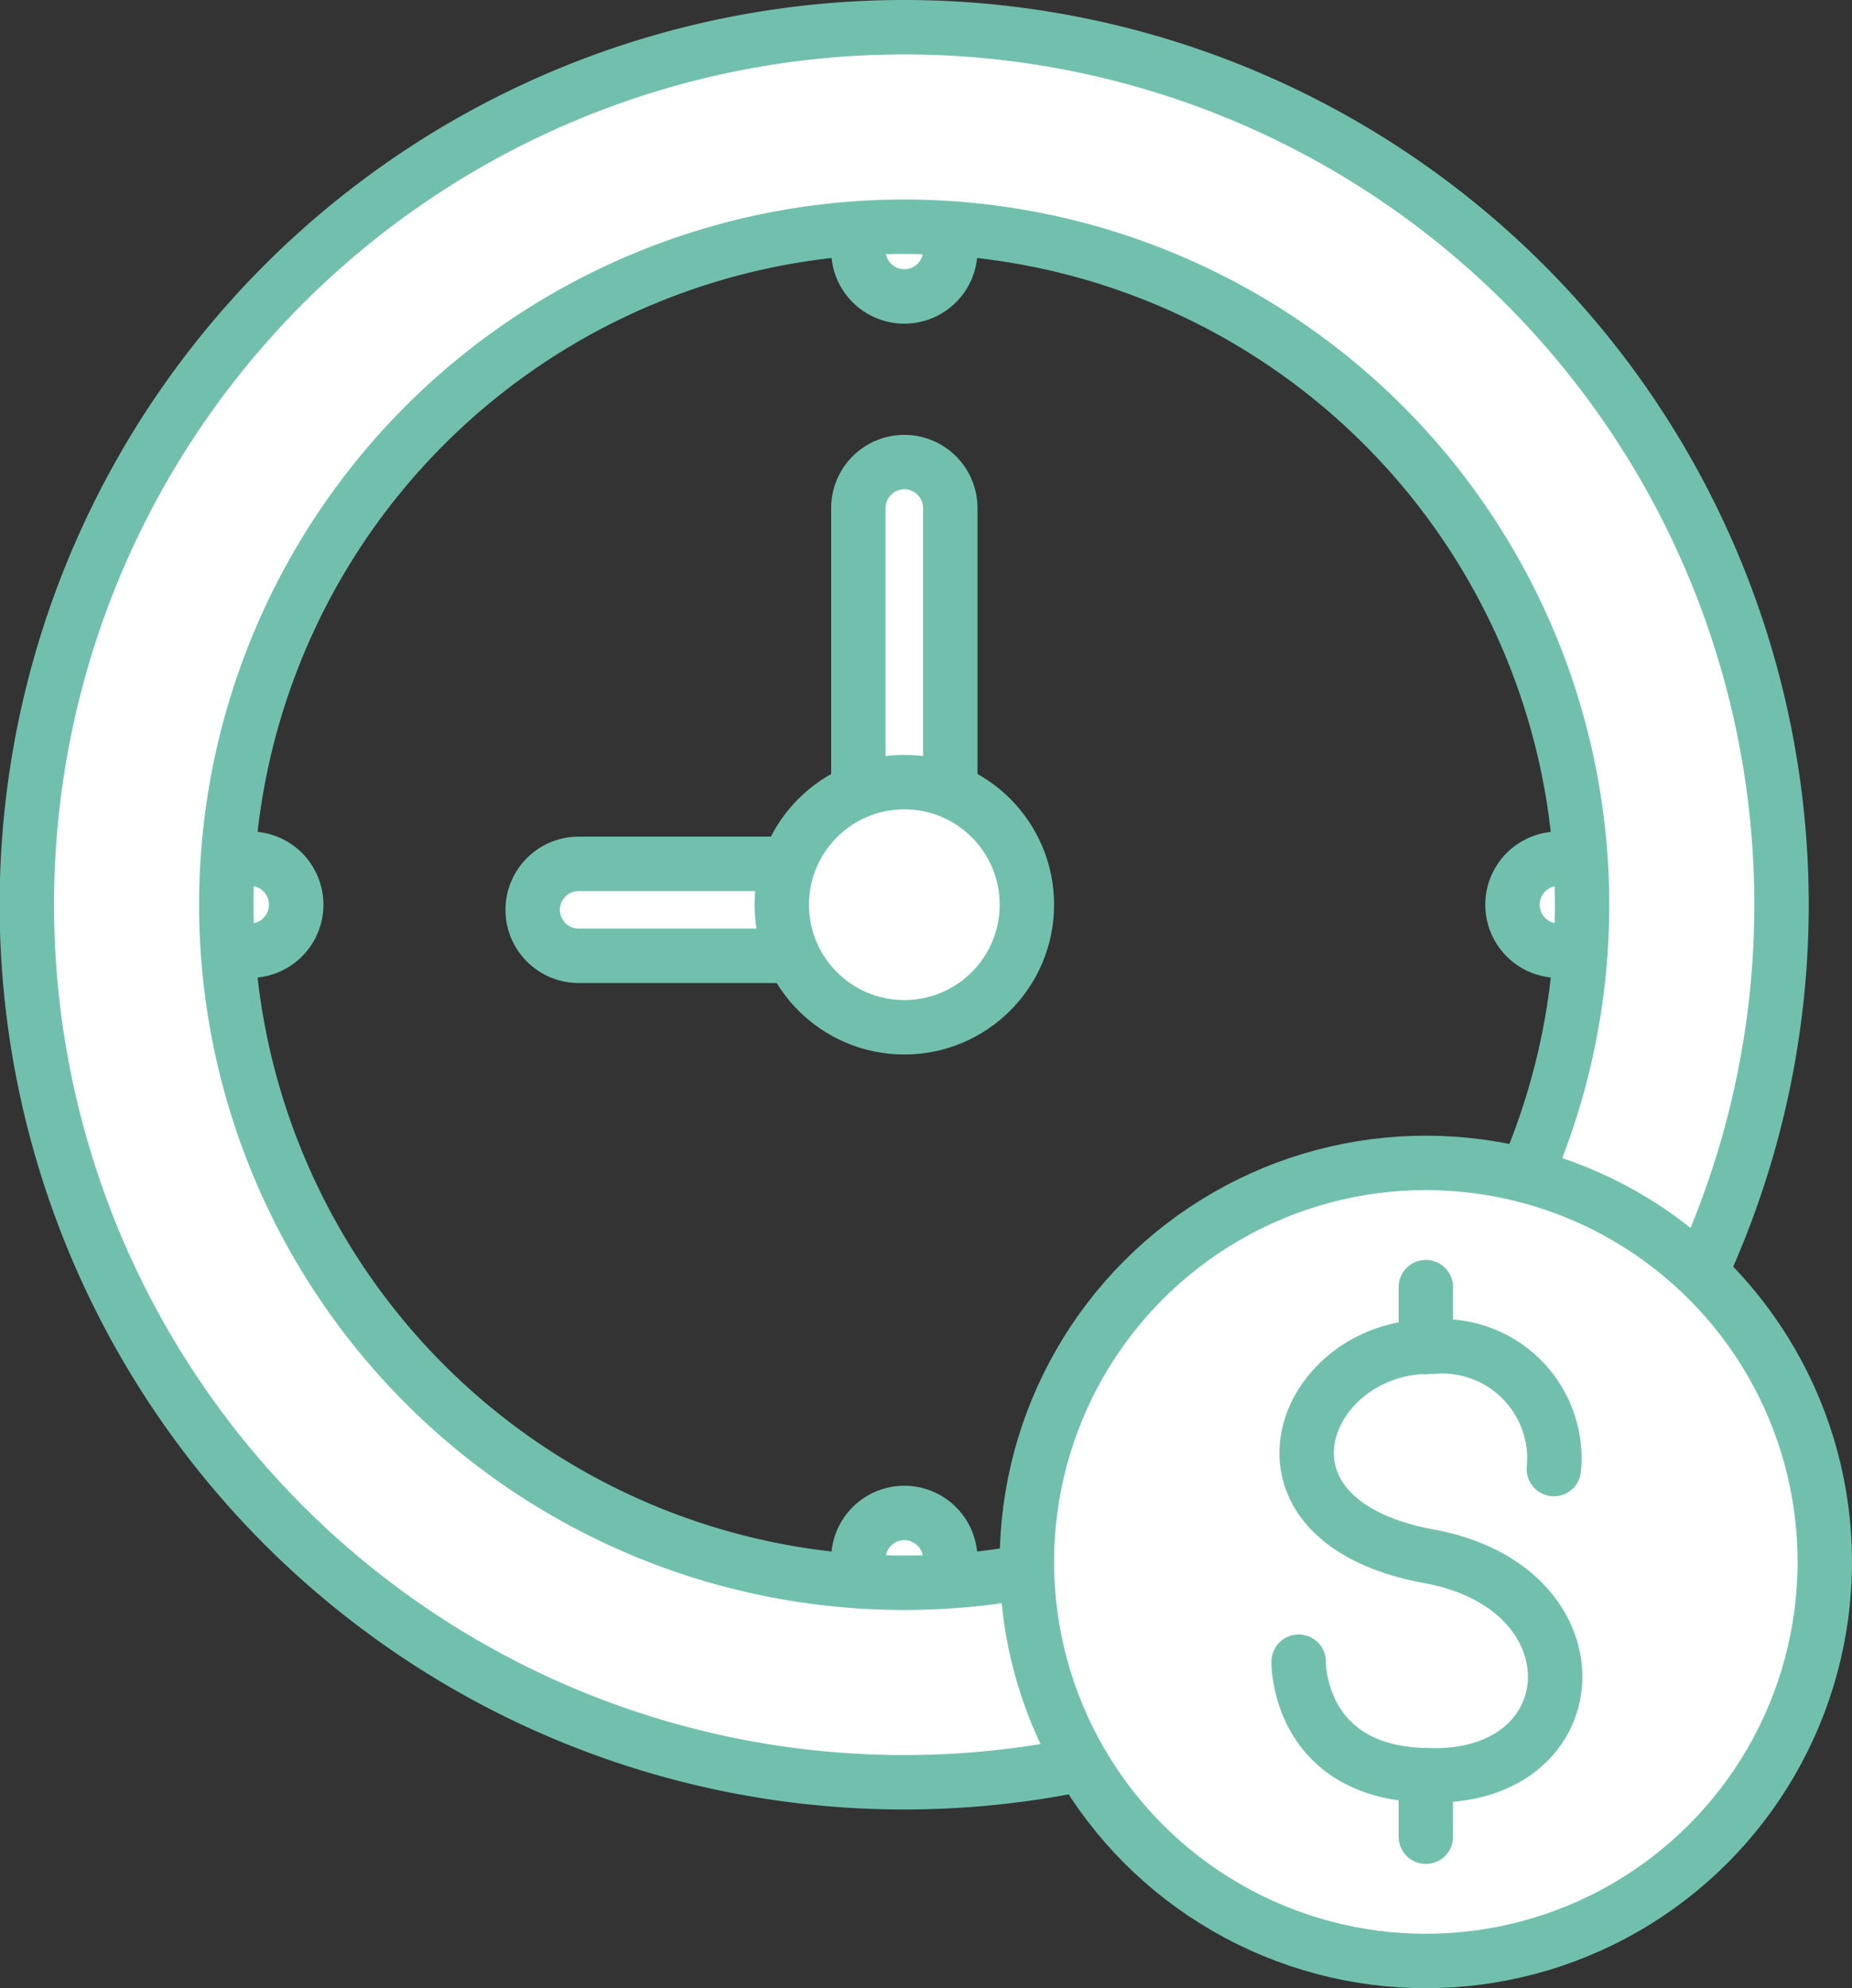<svg id="Layer_1" data-name="Layer 1" xmlns="http://www.w3.org/2000/svg" viewBox="0 0 51.063 54.806">
  <rect x="0" y="0" width="51.063" height="54.806" fill="#333333" stroke="none"/>
  <defs>
    <style>
      .cls-1 {
        fill: #fff;
        stroke: #71c0ad;
        stroke-linecap: round;
        stroke-linejoin: round;
        stroke-width: 1.5px;
      }
    </style>
  </defs>
  <title>clock</title>
  <g>
    <path class="cls-1" d="M24.934,8.172h0a1.267,1.267,0,0,0,1.267-1.267V5.472h-2.534V6.905A1.267,1.267,0,0,0,24.934,8.172Z"/>
    <path class="cls-1" d="M24.934,41.706h0a1.267,1.267,0,0,0-1.267,1.267v1.432h2.534V42.973A1.267,1.267,0,0,0,24.934,41.706Z"/>
    <path class="cls-1" d="M8.167,24.939h0A1.267,1.267,0,0,0,6.9,23.672H5.468v2.534H6.9A1.267,1.267,0,0,0,8.167,24.939Z"/>
    <path class="cls-1" d="M41.702,24.939h0a1.267,1.267,0,0,0,1.267,1.267H44.401v-2.534H42.969A1.267,1.267,0,0,0,41.702,24.939Z"/>
    <path class="cls-1" d="M24.93.75A24.19,24.19,0,1,0,49.12,24.94,24.188,24.188,0,0,0,24.93.75Zm0,42.88A18.69,18.69,0,1,1,43.62,24.94,18.684,18.684,0,0,1,24.93,43.63Z"/>
    <path class="cls-1" d="M24.934,12.738h0a1.267,1.267,0,0,1,1.267,1.267v9.432a0,0,0,0,1,0,0h-2.534a0,0,0,0,1,0,0V14.005A1.267,1.267,0,0,1,24.934,12.738Z"/>
    <path class="cls-1" d="M19.036,20.73h0a1.267,1.267,0,0,1,1.267,1.267v7.432a0,0,0,0,1,0,0h-2.534a0,0,0,0,1,0,0V21.997a1.267,1.267,0,0,1,1.267-1.267Z" transform="translate(-6.043 44.116) rotate(-90)"/>
    <circle class="cls-1" cx="24.934" cy="24.939" r="3.379"/>
    <circle class="cls-1" cx="39.313" cy="43.056" r="11"/>
    <path class="cls-1" d="M35.806,45.806s-.049,3.132,3.654,3.132c4.395.08,4.716-5.123,0-6.026-5.523-.982-3.531-5.867.025-5.787a3.092,3.092,0,0,1,3.358,3.371"/>
    <line class="cls-1" x1="39.313" y1="37.13" x2="39.313" y2="35.481"/>
    <line class="cls-1" x1="39.313" y1="50.631" x2="39.313" y2="48.938"/>
  </g>
</svg>
